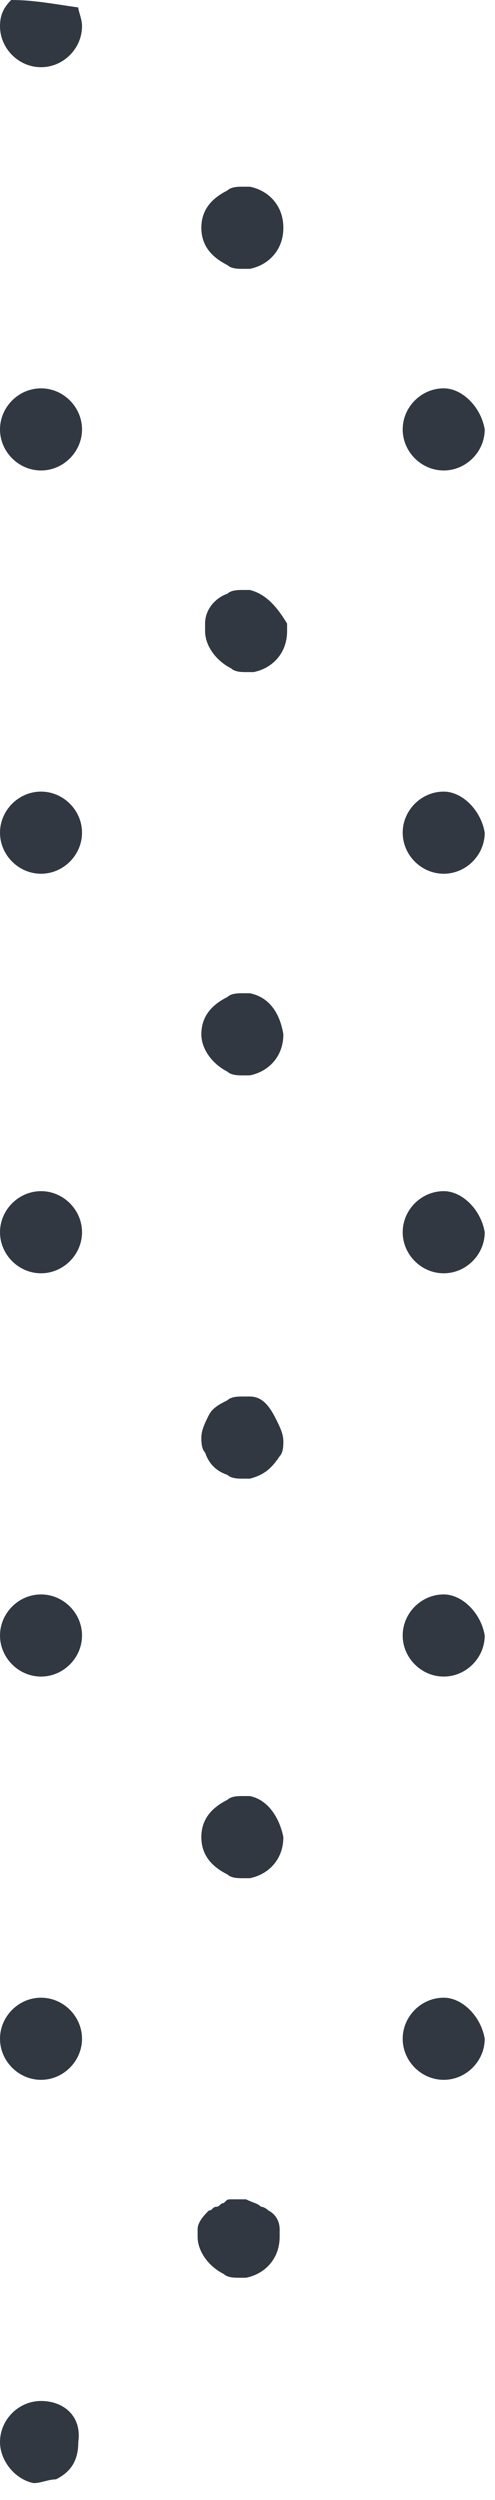 <svg width="24" height="121" viewBox="0 0 24 121" fill="none" xmlns="http://www.w3.org/2000/svg">
<path d="M21.513 18.795C20.428 18.795 19.524 19.699 19.524 20.783C19.524 21.867 20.428 22.771 21.513 22.771C22.598 22.771 23.502 21.867 23.502 20.783C23.321 19.699 22.417 18.795 21.513 18.795Z" fill="#313842"/>
<path d="M12.112 28.554C11.932 28.554 11.932 28.554 11.751 28.554C11.57 28.554 11.209 28.554 11.028 28.735C10.485 28.916 9.943 29.458 9.943 30.181C9.943 30.361 9.943 30.361 9.943 30.542C9.943 31.265 10.485 31.988 11.209 32.349C11.389 32.53 11.751 32.53 11.932 32.53C12.112 32.53 12.112 32.53 12.293 32.53C13.197 32.349 13.92 31.627 13.92 30.542C13.92 30.361 13.92 30.361 13.92 30.181C13.378 29.277 12.835 28.735 12.112 28.554Z" fill="#313842"/>
<path d="M12.112 9.036C11.932 9.036 11.932 9.036 11.751 9.036C11.57 9.036 11.209 9.036 11.028 9.217C10.305 9.578 9.762 10.12 9.762 11.024C9.762 11.928 10.305 12.47 11.028 12.831C11.209 13.012 11.57 13.012 11.751 13.012C11.932 13.012 11.932 13.012 12.112 13.012C13.016 12.831 13.739 12.108 13.739 11.024C13.739 9.94 13.016 9.217 12.112 9.036Z" fill="#313842"/>
<path d="M21.513 57.651C20.428 57.651 19.524 58.554 19.524 59.639C19.524 60.723 20.428 61.627 21.513 61.627C22.598 61.627 23.502 60.723 23.502 59.639C23.321 58.554 22.417 57.651 21.513 57.651Z" fill="#313842"/>
<path d="M21.513 38.313C20.428 38.313 19.524 39.217 19.524 40.301C19.524 41.386 20.428 42.289 21.513 42.289C22.598 42.289 23.502 41.386 23.502 40.301C23.321 39.217 22.417 38.313 21.513 38.313Z" fill="#313842"/>
<path d="M12.112 67.59C11.932 67.59 11.932 67.59 11.751 67.59C11.57 67.59 11.209 67.59 11.028 67.771C10.666 67.952 10.305 68.132 10.124 68.494C9.943 68.855 9.762 69.217 9.762 69.578C9.762 69.759 9.762 70.12 9.943 70.301C10.124 70.843 10.485 71.205 11.028 71.385C11.209 71.566 11.57 71.566 11.751 71.566C11.932 71.566 11.932 71.566 12.112 71.566C12.835 71.385 13.197 71.024 13.559 70.482C13.739 70.301 13.739 69.94 13.739 69.759C13.739 69.398 13.559 69.036 13.378 68.675C13.016 67.952 12.655 67.59 12.112 67.59Z" fill="#313842"/>
<path d="M12.112 48.072C11.932 48.072 11.932 48.072 11.751 48.072C11.57 48.072 11.209 48.072 11.028 48.253C10.305 48.614 9.762 49.157 9.762 50.06C9.762 50.783 10.305 51.506 11.028 51.867C11.209 52.048 11.57 52.048 11.751 52.048C11.932 52.048 11.932 52.048 12.112 52.048C13.016 51.867 13.739 51.145 13.739 50.06C13.559 48.976 13.016 48.253 12.112 48.072Z" fill="#313842"/>
<path d="M21.513 96.687C20.428 96.687 19.524 97.59 19.524 98.675C19.524 99.759 20.428 100.663 21.513 100.663C22.598 100.663 23.502 99.759 23.502 98.675C23.321 97.59 22.417 96.687 21.513 96.687Z" fill="#313842"/>
<path d="M21.513 77.169C20.428 77.169 19.524 78.072 19.524 79.157C19.524 80.241 20.428 81.145 21.513 81.145C22.598 81.145 23.502 80.241 23.502 79.157C23.321 78.072 22.417 77.169 21.513 77.169Z" fill="#313842"/>
<path d="M13.016 106.988C13.016 106.988 12.835 106.807 12.655 106.807C12.474 106.627 12.293 106.627 11.932 106.446C11.751 106.446 11.751 106.446 11.57 106.446C11.389 106.446 11.389 106.446 11.209 106.446C11.028 106.446 11.028 106.446 10.847 106.627C10.666 106.627 10.666 106.807 10.485 106.807C10.305 106.807 10.305 106.988 10.124 106.988C9.943 107.169 9.581 107.53 9.581 107.892C9.581 108.072 9.581 108.072 9.581 108.253C9.581 108.976 10.124 109.699 10.847 110.06C11.028 110.241 11.389 110.241 11.57 110.241C11.751 110.241 11.751 110.241 11.932 110.241C12.835 110.06 13.559 109.337 13.559 108.253C13.559 108.072 13.559 108.072 13.559 107.892C13.559 107.53 13.378 107.169 13.016 106.988Z" fill="#313842"/>
<path d="M12.112 86.928C11.932 86.928 11.932 86.928 11.751 86.928C11.57 86.928 11.209 86.928 11.028 87.109C10.305 87.47 9.762 88.012 9.762 88.916C9.762 89.819 10.305 90.362 11.028 90.723C11.209 90.904 11.57 90.904 11.751 90.904C11.932 90.904 11.932 90.904 12.112 90.904C13.016 90.723 13.739 90 13.739 88.916C13.559 88.012 13.016 87.109 12.112 86.928Z" fill="#313842"/>
<path d="M1.989 18.795C0.904 18.795 0 19.699 0 20.783C0 21.867 0.904 22.771 1.989 22.771C3.073 22.771 3.977 21.867 3.977 20.783C3.977 19.699 3.073 18.795 1.989 18.795Z" fill="#313842"/>
<path d="M0.542 0C0.181 0.361 0 0.723 0 1.265C0 2.349 0.904 3.253 1.989 3.253C3.073 3.253 3.977 2.349 3.977 1.265C3.977 0.904 3.796 0.542 3.796 0.361C2.531 0.181 1.627 0 0.542 0Z" fill="#313842"/>
<path d="M1.989 57.651C0.904 57.651 0 58.554 0 59.639C0 60.723 0.904 61.627 1.989 61.627C3.073 61.627 3.977 60.723 3.977 59.639C3.977 58.554 3.073 57.651 1.989 57.651Z" fill="#313842"/>
<path d="M1.989 38.313C0.904 38.313 0 39.217 0 40.301C0 41.386 0.904 42.289 1.989 42.289C3.073 42.289 3.977 41.386 3.977 40.301C3.977 39.217 3.073 38.313 1.989 38.313Z" fill="#313842"/>
<path d="M1.989 96.687C0.904 96.687 0 97.59 0 98.675C0 99.759 0.904 100.663 1.989 100.663C3.073 100.663 3.977 99.759 3.977 98.675C3.977 97.59 3.073 96.687 1.989 96.687Z" fill="#313842"/>
<path d="M1.989 77.169C0.904 77.169 0 78.072 0 79.157C0 80.241 0.904 81.145 1.989 81.145C3.073 81.145 3.977 80.241 3.977 79.157C3.977 78.072 3.073 77.169 1.989 77.169Z" fill="#313842"/>
<path d="M1.989 116.205C0.904 116.205 0 117.108 0 118.193C0 119.096 0.723 120 1.627 120.181C1.989 120.181 2.35 120 2.712 120C3.435 119.639 3.796 119.096 3.796 118.193C3.977 116.928 3.073 116.205 1.989 116.205Z" fill="#313842"/>
</svg>

